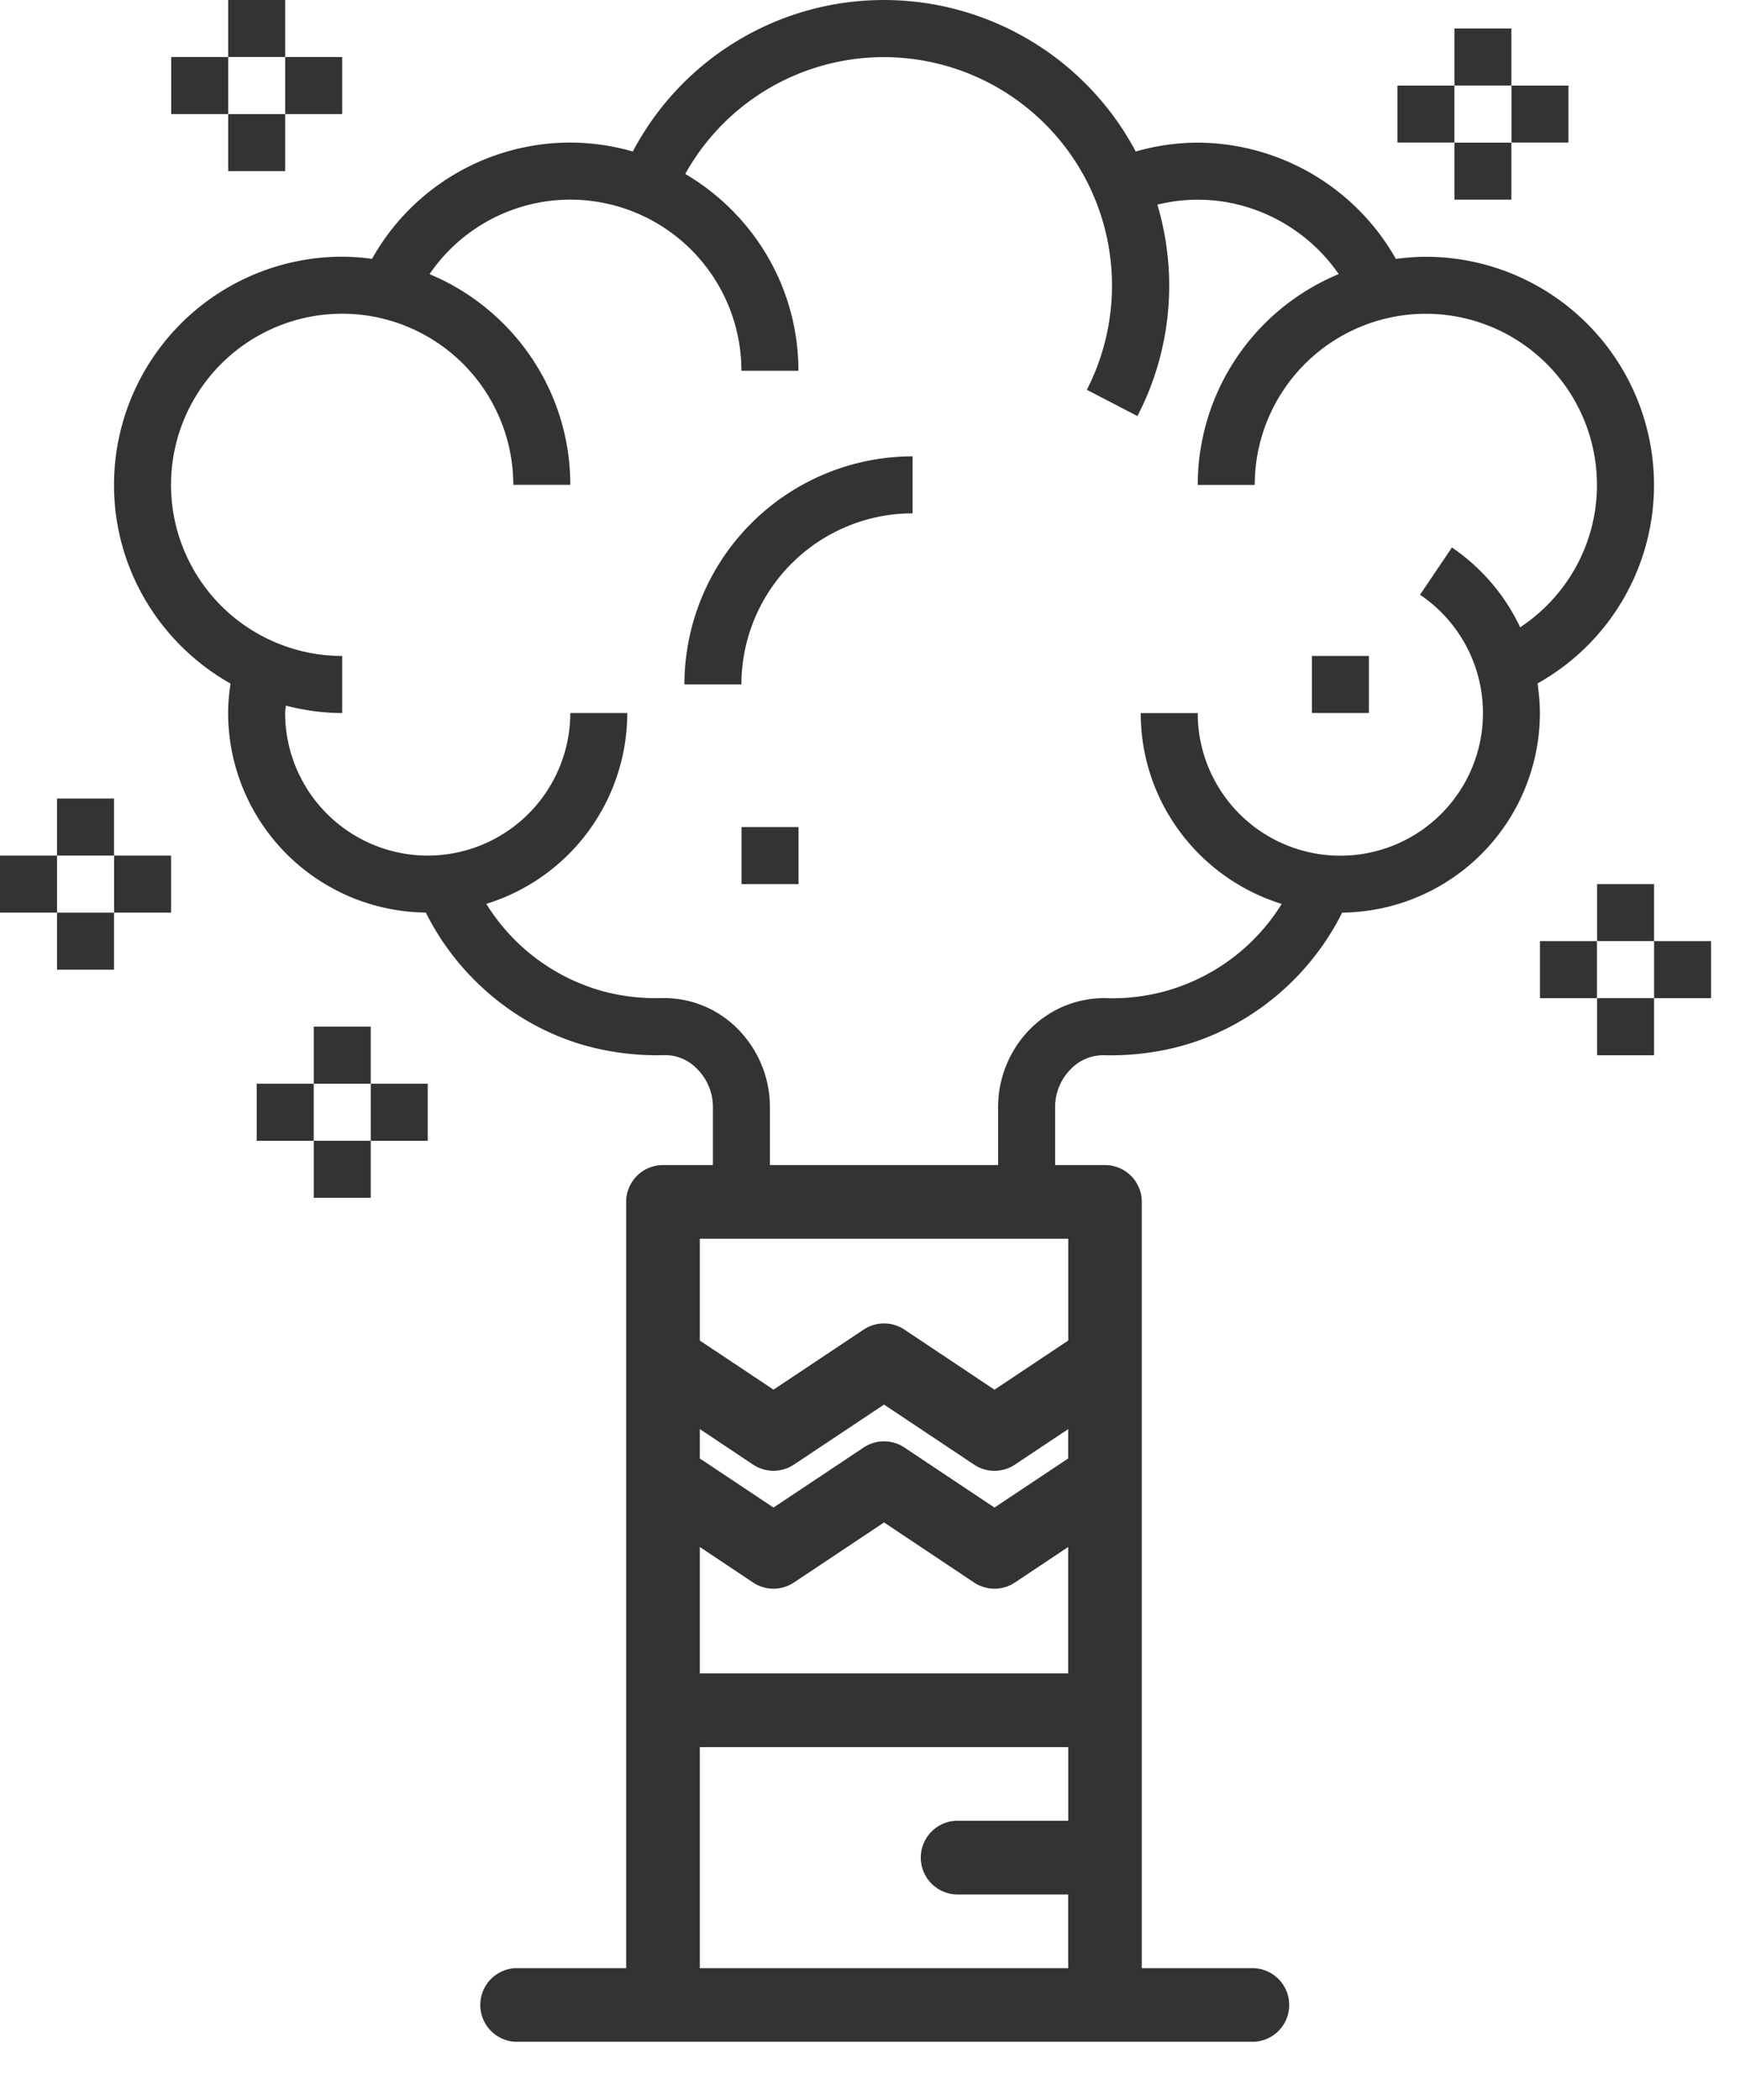 <svg xmlns="http://www.w3.org/2000/svg" width="29" height="35" fill="none"><path fill="#333" d="M3.842 11.392c-.024.163-.04.326-.04.49a3.33 3.33 0 0 0 3.295 3.326c.557 1.118 1.598 1.967 2.81 2.256.38.09.766.13 1.149.121a.732.732 0 0 1 .556.223c.171.166.27.4.27.64v1.515h.95v-1.516a1.85 1.85 0 0 0-.558-1.321 1.721 1.721 0 0 0-1.246-.492 3.457 3.457 0 0 1-.9-.094 3.325 3.325 0 0 1-2.023-1.477 3.334 3.334 0 0 0 2.35-3.18h-.95a2.38 2.38 0 0 1-2.376 2.376 2.38 2.38 0 0 1-2.377-2.377c0-.04.01-.08.013-.122.3.077.614.123.938.123v-.951A2.855 2.855 0 0 1 2.85 8.08a2.855 2.855 0 0 1 2.852-2.852A2.855 2.855 0 0 1 8.555 8.08h.95c0-1.58-.97-2.939-2.346-3.511a2.842 2.842 0 0 1 2.346-1.242 2.855 2.855 0 0 1 2.852 2.852h.95c0-1.398-.76-2.619-1.886-3.28A3.787 3.787 0 0 1 14.734.952a3.807 3.807 0 0 1 3.38 5.544l.843.438a4.72 4.72 0 0 0 .332-3.524c.22-.053.443-.082.673-.082.943 0 1.822.476 2.35 1.24a3.807 3.807 0 0 0-2.35 3.513h.95a2.855 2.855 0 0 1 2.852-2.852 2.855 2.855 0 0 1 2.852 2.852c0 .97-.491 1.851-1.28 2.373a3.323 3.323 0 0 0-1.137-1.33l-.532.788a2.377 2.377 0 1 1-3.705 1.972h-.95c0 1.494.99 2.761 2.35 3.18a3.328 3.328 0 0 1-2.024 1.476c-.298.072-.6.105-.9.095-.458-.01-.905.162-1.246.491a1.854 1.854 0 0 0-.557 1.322v1.516h.95v-1.516c0-.24.099-.473.27-.64a.754.754 0 0 1 .557-.222c.38.008.767-.03 1.147-.121 1.213-.29 2.254-1.138 2.81-2.256a3.33 3.33 0 0 0 3.296-3.325c0-.168-.016-.332-.04-.494a3.79 3.79 0 0 0 1.942-3.309 3.807 3.807 0 0 0-3.803-3.802c-.17 0-.335.015-.499.036a3.817 3.817 0 0 0-3.303-1.938 3.78 3.78 0 0 0-1.033.148A4.756 4.756 0 0 0 14.734 0a4.731 4.731 0 0 0-4.187 2.525 3.794 3.794 0 0 0-1.042-.149A3.79 3.79 0 0 0 6.2 4.314a3.792 3.792 0 0 0-.496-.036A3.807 3.807 0 0 0 1.9 8.08c0 1.42.785 2.66 1.942 3.312Z"/><path fill="#333" d="M15.21 7.605a3.807 3.807 0 0 0-3.803 3.802h.95a2.855 2.855 0 0 1 2.853-2.852v-.95ZM27.568 14.734h-.95v.95h.95v-.95ZM27.568 16.635h-.95v.951h.95v-.95ZM28.518 15.685h-.95v.95h.95v-.95ZM26.617 15.685h-.951v.95h.95v-.95ZM4.753 0h-.95v.95h.95V0ZM4.753 1.901h-.95v.95h.95v-.95ZM5.704.95h-.951v.951h.95v-.95ZM3.803.95h-.95v.951h.95v-.95ZM6.18 17.11h-.951v.951h.95v-.95ZM6.18 19.012h-.951v.95h.95v-.95ZM7.13 18.061h-.951v.951h.95v-.95ZM5.228 18.061h-.95v.951h.95v-.95ZM25.19.475h-.95v.95h.95v-.95ZM25.19 2.377h-.95v.95h.95v-.95ZM26.141 1.426h-.95v.95h.95v-.95ZM24.24 1.426h-.95v.95h.95v-.95ZM1.9 13.308H.95v.951h.95v-.95ZM1.9 15.21H.95v.95h.95v-.95ZM2.851 14.259h-.95v.95h.95v-.95ZM.95 14.259H0v.95h.95v-.95ZM22.815 10.932h-.95v.95h.95v-.95ZM13.309 13.784h-.95v.95h.95v-.95ZM21.487 33.413a.614.614 0 0 0-.614-.613H19.03V20.03a.614.614 0 0 0-.614-.614H11.05a.614.614 0 0 0-.614.614V32.8H8.594a.614.614 0 0 0 0 1.227h12.279c.339 0 .614-.274.614-.614Zm-3.684-3.07h-1.842a.614.614 0 1 0 0 1.229h1.842V32.8h-6.139v-3.684h6.14v1.228Zm0-2.455h-6.139v-2.107l.887.592a.614.614 0 0 0 .681 0l1.502-1.001 1.5 1.001a.615.615 0 0 0 .682 0l.887-.592v2.107Zm0-3.582-1.228.818-1.5-1a.614.614 0 0 0-.682 0l-1.501 1-1.228-.818v-.49l.887.592a.614.614 0 0 0 .681 0l1.502-1 1.5 1a.613.613 0 0 0 .682 0l.887-.591v.489Zm0-1.965-1.228.819-1.5-1.001a.614.614 0 0 0-.682 0l-1.501 1-1.228-.818v-1.697h6.14v1.697Z"/></svg>